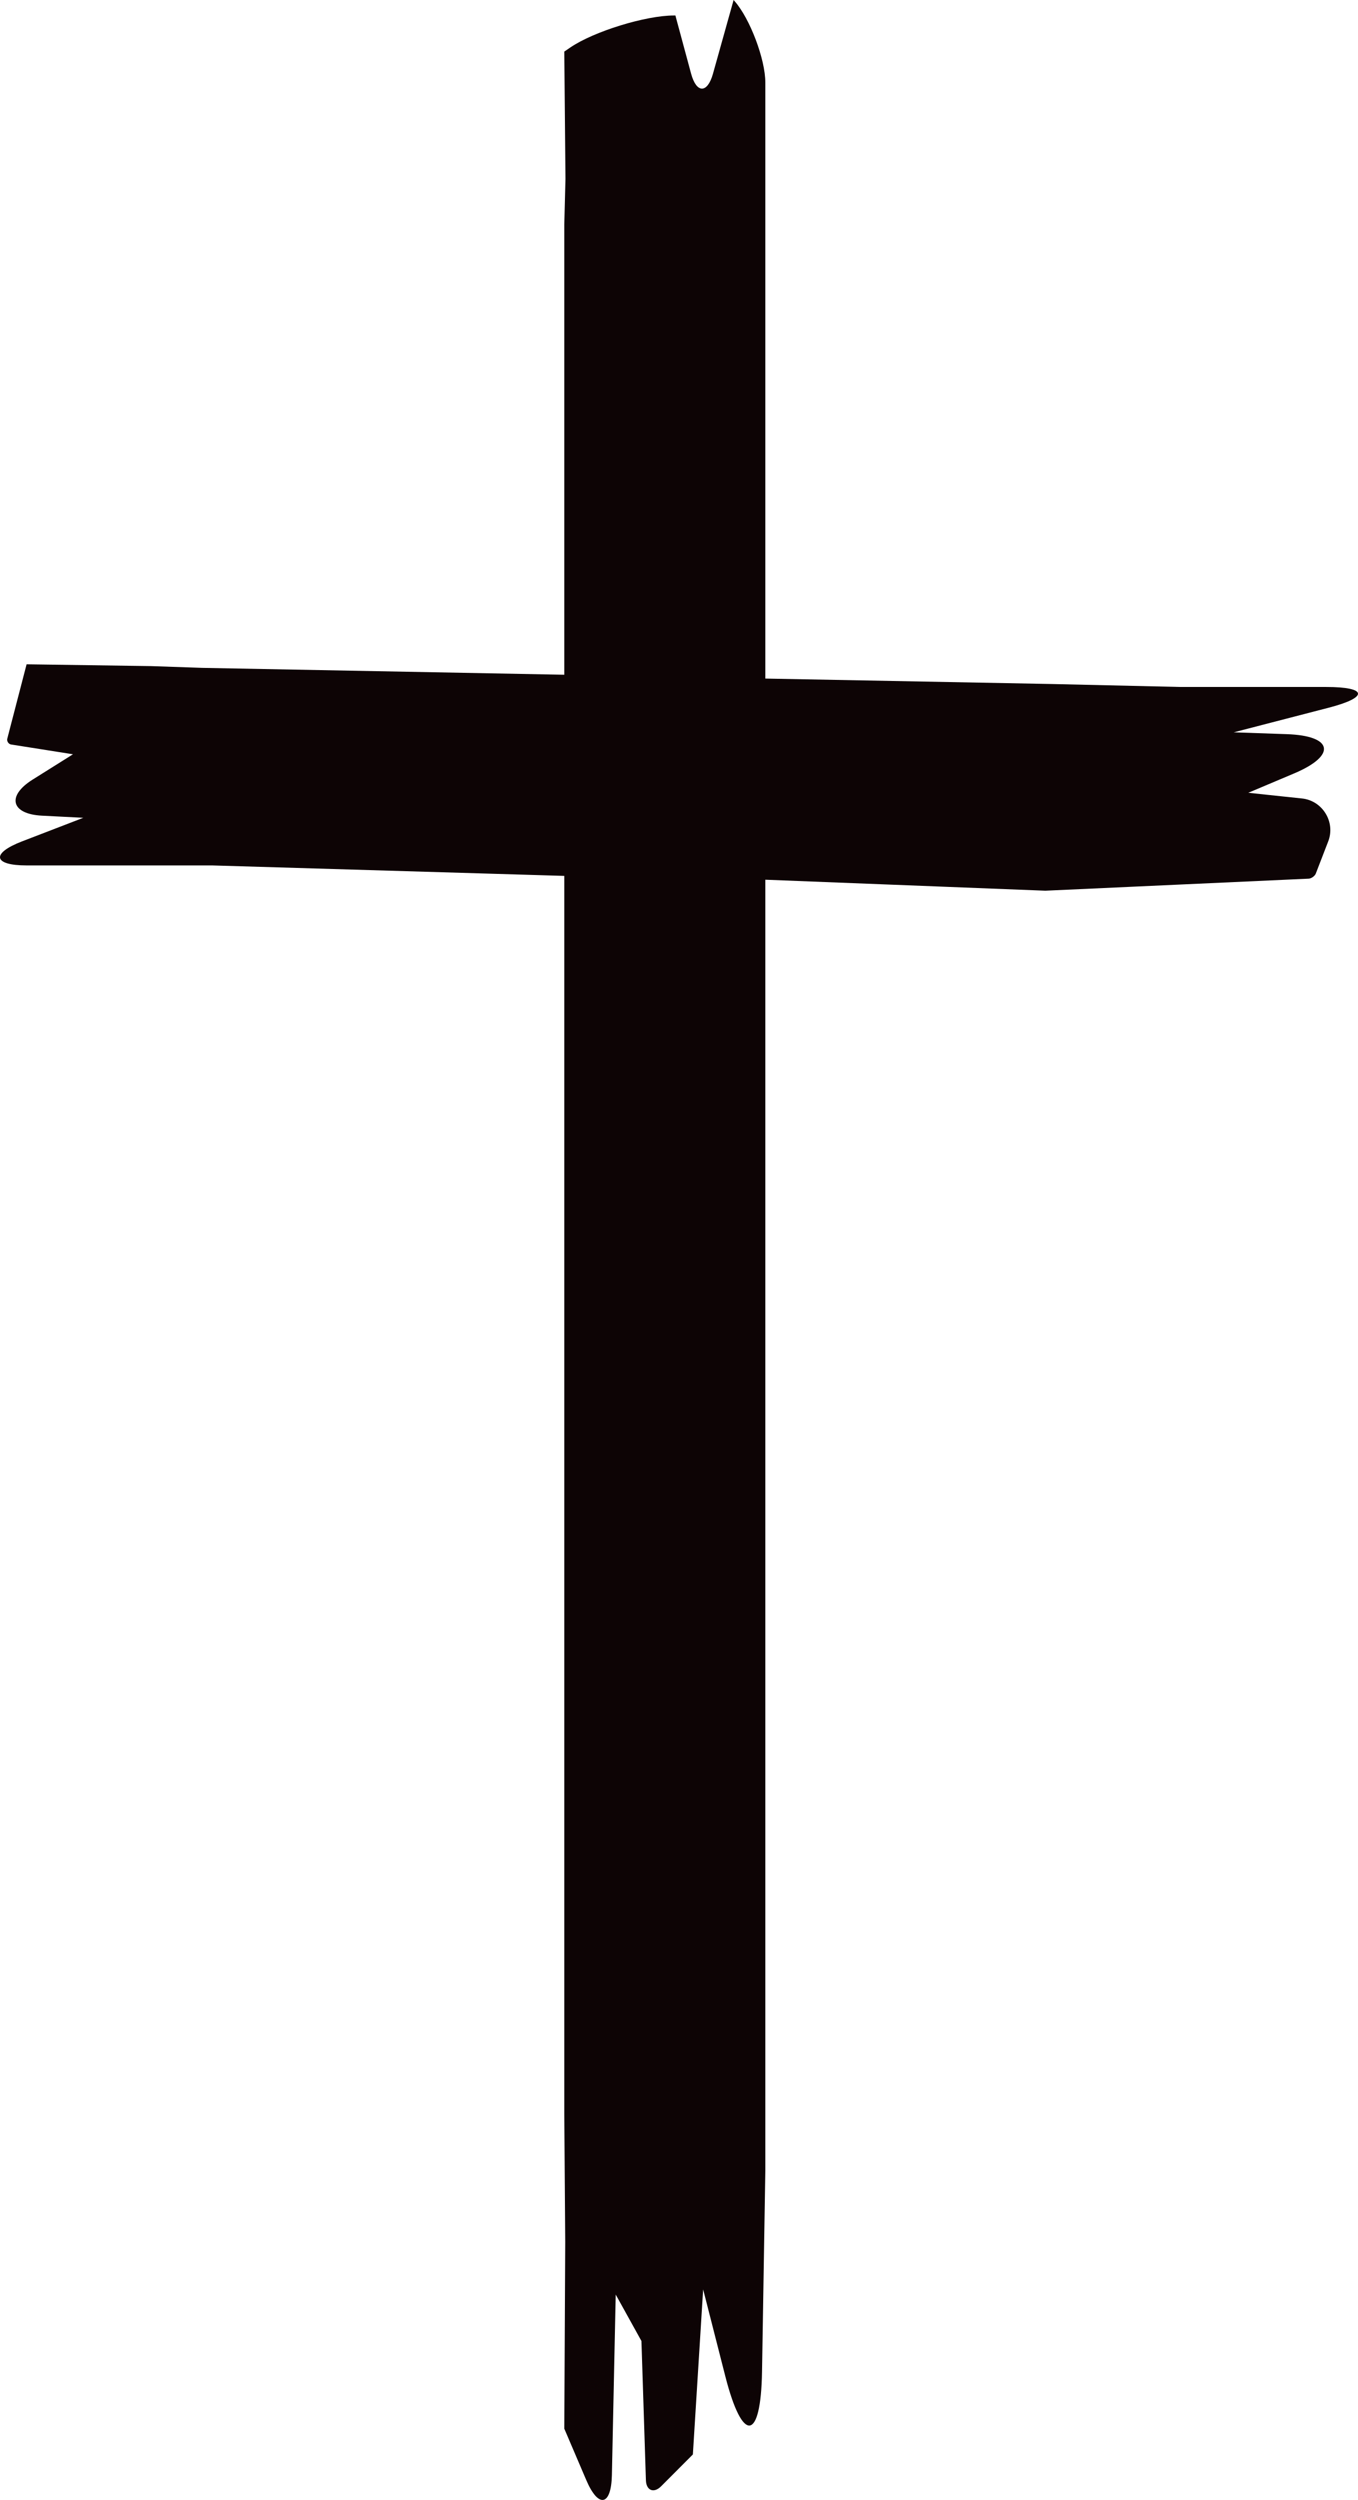 <svg version="1.1" xmlns="http://www.w3.org/2000/svg" xmlns:xlink="http://www.w3.org/1999/xlink" width="263.433" height="484.708" viewBox="811.841,198.112,263.433,484.708"><g fill="#0d0405" fill-rule="nonzero" stroke="none" stroke-width="1" stroke-linecap="round" stroke-linejoin="round" stroke-miterlimit="10" stroke-dasharray="" stroke-dashoffset="0" font-family="none" font-weight="none" font-size="none" text-anchor="none" style="mix-blend-mode: normal"><path d="M921.306,608v-240.064l-68.306,-2.029h-12.193h-23.807c-6.5,0 -6.934,-2.335 -0.868,-4.669l11.868,-4.567l-8.016,-0.411c-5.992,-0.307 -6.901,-3.803 -1.818,-6.991l7.834,-4.913l-12.012,-1.897c-0.494,-0.078 -0.862,-0.64 -0.736,-1.124l3.749,-14.427l24.143,0.353l9.863,0.339l70.299,1.336v-87.304l0.228,-8.825l-0.228,-24.694l1.176,-0.802c4.544,-3.099 14.588,-6.198 20.088,-6.198h0.289l3.046,11.277c1.043,3.862 3.164,3.871 4.242,0.019l4.002,-14.296l0.213,0.243c2.972,3.379 5.944,11.257 5.944,15.757v18.694v3.666v3.64l0,89.564l55.511,1.055l24.989,0.575h28.306c8,0 8.256,2.006 0.511,4.012l-18.457,4.78l10.299,0.356c8.995,0.311 9.698,4.121 1.406,7.62l-8.876,3.746l10.432,1.108c3.978,0.423 6.514,4.577 5.074,8.308l-2.416,6.257c-0.18,0.466 -0.86,0.956 -1.359,0.979l-25.028,1.144l-9.093,0.416l-16.983,0.776l-54.315,-2.131v250.319l-0.228,13.809l-0.415,25.198c-0.223,13.498 -3.784,13.916 -7.122,0.835l-4.298,-16.839l-1.995,32l-6.154,6.168c-1.413,1.416 -2.889,0.833 -2.954,-1.166l-0.869,-27.002l-4.988,-9l-0.743,35.003c-0.127,5.999 -2.614,6.48 -4.972,0.964l-4.261,-9.966l0.181,-36.194z" id="Path 1"/></g></svg>